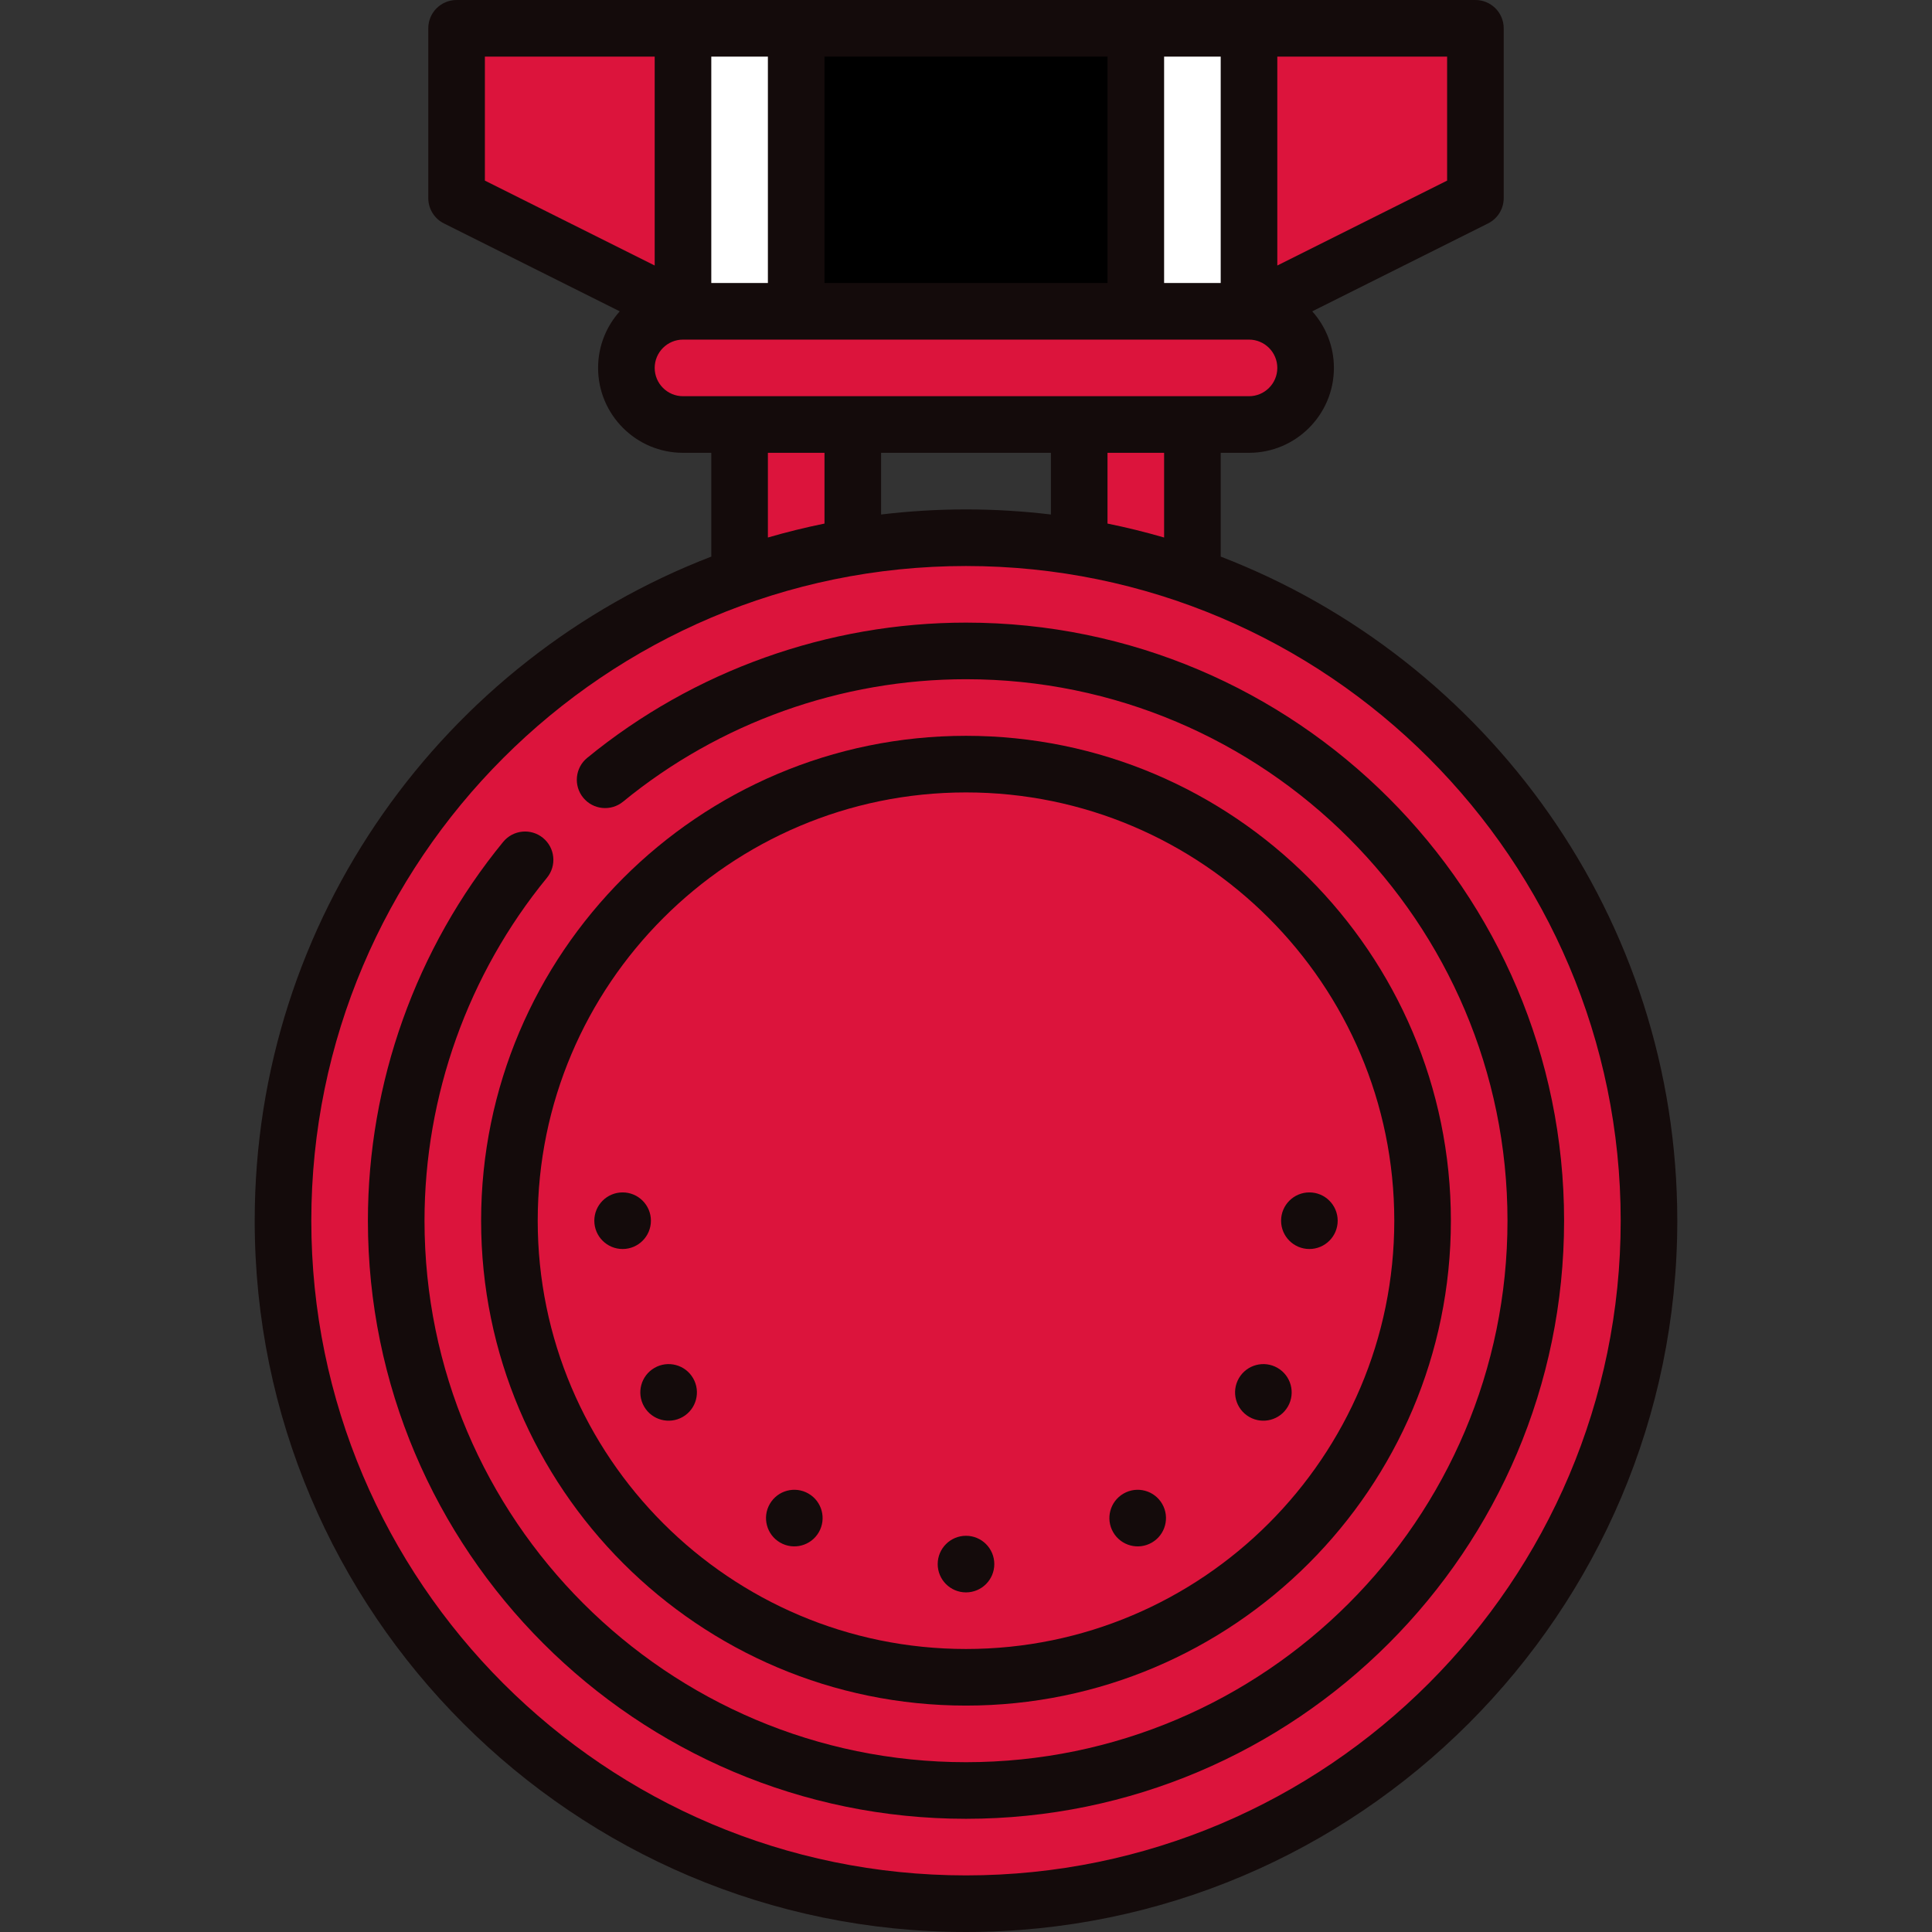 <?xml version="1.0"?>
<svg xmlns="http://www.w3.org/2000/svg" id="Capa_1" enable-background="new 0 0 512 512" height="512px" viewBox="0 0 512 512" width="512px" class=""><rect x="0" y="0" width="512" height="512" fill="#333333" stroke="none"/><g><g><path d="m196 97.5h30v90h-30z" fill="#ffba48" data-original="#FFBA48" class="" style="fill:#DC143C" data-old_color="#ffba48"/><path d="m286 97.5h30v90h-30z" fill="#ff9a42" data-original="#FF9A42" class="" style="fill:#DC143C" data-old_color="#ff9a42"/><path d="m181 7.5h-60v45l90 45z" fill="#ff3a2f" data-original="#FF3A2F" class="" style="fill:#DC143C" data-old_color="#ff3a2f"/><path d="m391 7.5h-30l-40 45 40 15 30-15z" fill="#db2116" data-original="#DB2116" class="" style="fill:#DC143C" data-old_color="#db2116"/><path d="m331 7.5-30 90 60-30v-60z" fill="#ff3a2f" data-original="#FF3A2F" class="" style="fill:#DC143C" data-old_color="#ff3a2f"/><path d="m301 7.5-45 20-45-20h-30v90h150v-90z" fill="#fff" data-original="#FFF" class=""/><path d="m211 7.5h90v90h-90z" fill="#4271db" data-original="#4271DB" class="" style="fill:#000000" data-old_color="#4271db"/><path d="m331 82.5h-30v30h30c8.284 0 15-6.716 15-15s-6.716-15-15-15z" fill="#ff9a42" data-original="#FF9A42" class="" style="fill:#DC143C" data-old_color="#ff9a42"/><path d="m316 97.5c0-8.284-6.716-15-15-15h-120c-8.284 0-15 6.716-15 15s6.716 15 15 15h120c8.284 0 15-6.716 15-15z" fill="#ffba48" data-original="#FFBA48" class="" style="fill:#DC143C" data-old_color="#ffba48"/><circle cx="256" cy="323.5" fill="#ff9a42" r="181" data-original="#FF9A42" class="" style="fill:#DC143C" data-old_color="#ff9a42"/><circle cx="256" cy="323.5" fill="#ffba48" r="151" data-original="#FFBA48" class="" style="fill:#DC143C" data-old_color="#ffba48"/><path d="m256 202.5v242c66.826 0 121-54.174 121-121s-54.174-121-121-121z" fill="#ff7a3c" data-original="#FF7A3C" class="active-path" style="fill:#DC143C" data-old_color="#ff7a3c"/><path d="m347 323.5c0-66.826-40.742-121-91-121-66.826 0-121 54.174-121 121s54.174 121 121 121c50.258 0 91-54.174 91-121z" fill="#ff9a42" data-original="#FF9A42" class="" style="fill:#DC143C" data-old_color="#ff9a42"/><circle cx="256" cy="414.5" r="7.5" data-original="#000000" class="" style="fill:#140B0B" data-old_color="#000000"/><path d="m305.25 408.803c3.587-2.071 4.816-6.658 2.745-10.245s-6.658-4.816-10.245-2.745-4.816 6.658-2.745 10.245c2.071 3.588 6.658 4.817 10.245 2.745z" data-original="#000000" class="" style="fill:#140B0B" data-old_color="#000000"/><path d="m331.058 375.495c3.587 2.071 8.174.842 10.245-2.745s.842-8.174-2.745-10.245-8.174-.842-10.245 2.745-.842 8.174 2.745 10.245z" data-original="#000000" class="" style="fill:#140B0B" data-old_color="#000000"/><circle cx="347" cy="323.5" r="7.5" data-original="#000000" class="" style="fill:#140B0B" data-old_color="#000000"/><circle cx="165" cy="323.5" r="7.5" data-original="#000000" class="" style="fill:#140B0B" data-old_color="#000000"/><path d="m170.697 372.75c2.071 3.587 6.658 4.816 10.245 2.745s4.816-6.658 2.745-10.245-6.658-4.816-10.245-2.745c-3.588 2.071-4.817 6.658-2.745 10.245z" data-original="#000000" class="" style="fill:#140B0B" data-old_color="#000000"/><path d="m206.75 408.803c3.587 2.071 8.174.842 10.245-2.745s.842-8.174-2.745-10.245-8.174-.842-10.245 2.745c-2.071 3.588-.842 8.174 2.745 10.245z" data-original="#000000" class="" style="fill:#140B0B" data-old_color="#000000"/><path d="m256 452c70.855 0 128.5-57.645 128.5-128.5s-57.645-128.5-128.5-128.5-128.5 57.645-128.5 128.5 57.645 128.5 128.5 128.5zm0-242c62.584 0 113.5 50.916 113.5 113.5s-50.916 113.5-113.5 113.5-113.5-50.916-113.5-113.5 50.916-113.5 113.5-113.5z" data-original="#000000" class="" style="fill:#140B0B" data-old_color="#000000"/><path d="m256 165c-36.527 0-72.18 12.731-100.392 35.848-3.203 2.625-3.673 7.351-1.047 10.555 2.625 3.205 7.352 3.673 10.555 1.048 25.537-20.927 57.814-32.451 90.884-32.451 79.126 0 143.5 64.374 143.5 143.5s-64.374 143.5-143.5 143.5-143.5-64.374-143.5-143.5c0-33.071 11.524-65.348 32.45-90.885 2.626-3.204 2.157-7.929-1.047-10.555-3.203-2.625-7.93-2.157-10.555 1.048-23.117 28.211-35.848 63.864-35.848 100.392 0 87.397 71.103 158.5 158.5 158.5s158.5-71.103 158.5-158.5-71.103-158.5-158.5-158.5z" data-original="#000000" class="" style="fill:#140B0B" data-old_color="#000000"/><path d="m323.5 147.506v-27.506h7.5c12.406 0 22.5-10.093 22.5-22.5 0-5.755-2.175-11.011-5.742-14.994l46.597-23.298c2.54-1.27 4.146-3.867 4.146-6.708v-45c0-4.142-3.357-7.5-7.5-7.5h-270.001c-4.143 0-7.5 3.358-7.5 7.5v45c0 2.841 1.605 5.438 4.146 6.708l46.597 23.298c-3.567 3.983-5.742 9.238-5.742 14.994 0 12.407 10.094 22.5 22.5 22.5h7.5v27.506c-70.695 27.206-121 95.831-121 175.994-.001 103.939 84.56 188.5 188.499 188.5s188.5-84.561 188.5-188.5c0-80.164-50.305-148.788-121-175.994zm-15-5.058c-4.921-1.429-9.923-2.667-15-3.696v-18.752h15zm-30-22.448v16.348c-7.38-.882-14.886-1.348-22.5-1.348s-15.12.466-22.5 1.348v-16.348zm-90-105h15v60h-15zm30 0h75v60h-75zm90 0h15v60h-15zm75 32.865-45 22.5v-55.365h45zm-255-32.865h45v55.365l-45-22.5zm45 82.5c0-4.136 3.364-7.5 7.5-7.5h150c4.136 0 7.5 3.364 7.5 7.5s-3.364 7.5-7.5 7.5h-150c-4.136 0-7.5-3.364-7.5-7.5zm30 22.5h15v18.752c-5.077 1.029-10.079 2.267-15 3.696zm52.5 377c-95.668 0-173.5-77.832-173.5-173.5s77.832-173.5 173.5-173.5 173.5 77.832 173.5 173.5-77.832 173.5-173.5 173.5z" data-original="#000000" class="" style="fill:#140B0B" data-old_color="#000000"/></g></g> </svg>
